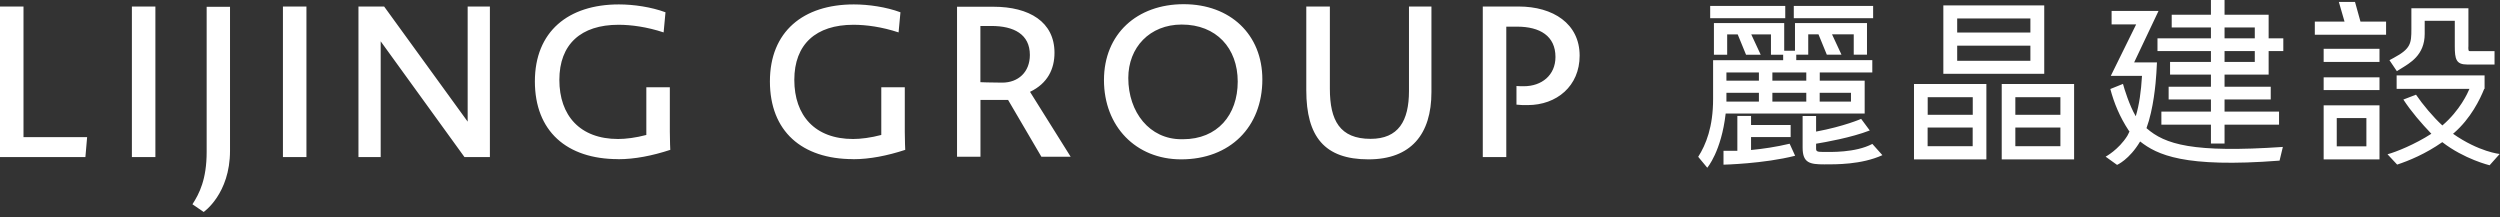 <svg width="334" height="29" viewBox="0 0 334 29" fill="none" xmlns="http://www.w3.org/2000/svg">
<rect x="0" y="0" width="334" height="29" fill="#333333" stroke="none"/>
<g clip-path="url(#clip0_13_958)">
<path d="M0 20.98V0.87H3.14V18.32H11.64L11.41 20.98H0ZM17.62 0.87H20.76V20.98H17.62V0.87ZM37.8 0.87H40.94V20.98H37.8V0.87ZM47.89 0.87H51.32L62.48 16.25V0.87H65.45V20.98H62.05L50.86 5.52V20.98H47.89V0.87ZM82.59 21.26C75.71 21.26 71.46 17.52 71.46 10.87C71.46 4.22 75.91 0.59 82.68 0.59C84.64 0.59 86.99 0.93 88.91 1.64L88.66 4.33C86.42 3.59 84.33 3.31 82.63 3.31C77.62 3.31 74.73 5.91 74.73 10.67C74.73 15.43 77.48 18.57 82.58 18.57C83.6 18.57 84.96 18.4 86.35 18.03V11.66H89.49V17.61C89.49 18.8 89.55 20.02 89.55 20.02C87.14 20.81 84.79 21.27 82.61 21.27L82.59 21.26ZM113.99 21.26C107.11 21.26 102.86 17.52 102.86 10.87C102.86 4.22 107.31 0.59 114.07 0.59C116.03 0.59 118.38 0.93 120.3 1.64L120.05 4.33C117.81 3.59 115.72 3.31 114.02 3.31C109.01 3.31 106.12 5.91 106.12 10.67C106.12 15.43 108.87 18.57 113.97 18.57C114.99 18.57 116.35 18.4 117.74 18.03V11.66H120.88V17.61C120.88 18.8 120.94 20.02 120.94 20.02C118.53 20.81 116.18 21.27 114 21.27L113.99 21.26ZM157.8 21.29C151.74 21.29 147.49 16.87 147.49 10.7C147.49 4.53 151.91 0.56 158.14 0.56C164.37 0.56 168.65 4.61 168.65 10.61C168.65 16.98 164.32 21.29 157.8 21.29ZM157.88 3.28C153.6 3.28 150.74 6.34 150.74 10.42C150.74 15.01 153.6 18.6 157.82 18.6H158.05C162.64 18.6 165.36 15.37 165.36 10.9C165.36 6.43 162.5 3.28 157.88 3.28ZM182.82 21.29C176.96 21.29 174.52 18.26 174.52 12.06V0.87H177.67V11.86C177.67 16.08 179 18.55 183.11 18.55C186.82 18.55 188.24 16.17 188.24 12.15V0.87H191.24V12.31C191.24 17.92 188.52 21.29 182.83 21.29H182.82ZM198.1 0.87H202.88C207.5 0.87 211.04 3.16 211.04 7.44C211.04 11.49 207.98 14.04 204.1 14.04C203.39 14.04 203.19 14.04 202.6 13.98V11.49C203.02 11.52 203.17 11.52 203.59 11.52C205.97 11.52 207.81 10.05 207.81 7.61C207.81 4.81 205.74 3.56 202.68 3.56H201.24V20.98H198.1V0.87ZM134.67 13.35H130.99V20.94H127.86V0.9H132.72C137.52 0.9 140.88 2.93 140.88 7.05C140.88 9.2 139.98 11.14 137.61 12.27L143.04 20.94H139.13L134.68 13.35H134.67ZM132.45 3.47H130.98V10.98C130.98 10.98 132.42 11.04 133.89 11.04C136.04 11.04 137.59 9.63 137.59 7.34C137.59 4.57 135.44 3.47 132.45 3.47ZM30.73 0.91H27.61V20.29C27.61 23.96 26.63 25.87 25.71 27.29L27.21 28.32C27.21 28.32 30.73 25.91 30.73 20.14V0.91ZM273.11 9.87V0.72H259.63V9.86H273.11V9.87ZM261.48 8.12V6.1H271.26V8.12H261.48ZM271.26 2.47V4.35H261.48V2.47H271.26ZM255.71 11.22V21.3H265.38V11.22H255.71ZM263.56 12.99V15.34H257.54V12.99H263.56ZM257.53 19.53V17.04H263.55V19.53H257.53ZM267.43 11.22V21.3H277.1V11.22H267.43ZM275.27 12.99V15.34H269.25V12.99H275.27ZM269.25 19.53V17.04H275.27V19.53H269.25ZM228.48 0.79H238.51V2.43H228.48V0.79ZM239.65 0.79H250.25V2.43H239.65V0.79ZM249.12 15.16V10.78H243.12V9.68H250.14V8.03H239.98V7.3H241.58V4.59H242.95L244.06 7.3H246.02L244.76 4.59H247.66V7.3H249.43V3.08H239.81V6.78H238.37V3.08H228.98V7.31H230.75V4.6H232.16L233.27 7.31H235.23L233.97 4.6H236.6V7.31H238.23V8.04H228.87V13.22C228.87 16.97 227.92 19.31 226.88 20.95L228.09 22.41C228.09 22.41 229.97 20.24 230.55 15.17H249.13L249.12 15.16ZM230.65 12.4H234.99V13.57H230.65V12.4ZM236.79 12.4H241.32V13.57H236.79V12.4ZM247.29 12.4V13.57H243.11V12.4H247.29ZM241.32 10.78H236.79V9.68H241.32V10.78ZM234.99 9.68V10.78H230.65V9.68H234.99ZM239.1 19.21L239.83 20.81C235.62 21.88 230.26 22 230.26 22V20.15H232.11V15.49H233.94V16.7H239.23V18.31H233.94V20.04C235.43 19.9 237.26 19.64 239.1 19.2V19.21ZM250.14 19.22L251.49 20.73C248.67 22.01 245.25 21.96 243.74 21.96C241.81 21.96 240.83 21.79 240.83 19.73V15.5H242.63V17.58C246.39 16.88 248.65 15.88 248.65 15.88L249.8 17.43C247.32 18.39 243.85 19 242.63 19.2V19.86C242.63 20.2 242.75 20.3 243.54 20.3C244.52 20.3 247.85 20.43 250.14 19.23V19.22ZM303.09 1.97H297.2V0H295.38V1.97H290.14V3.67H295.38V5.12H288.24V6.82H295.38V8.27H289.92V9.97H295.38V11.59H289.73V13.29H295.38V14.91H288.76V16.66H295.38V19.18H297.2V16.66H304.48V14.91H297.2V13.29H303.37V11.59H297.2V9.97H303.09V6.82H305.05V5.12H303.09V1.97ZM297.2 3.67H301.24V5.12H297.2V3.67ZM301.24 8.27H297.2V6.82H301.24V8.27ZM304.99 19.63L304.55 21.46C291.77 22.45 288.18 20.67 285.92 18.9C284.48 21.33 282.84 22.03 282.84 22.03L281.31 20.93C281.31 20.93 283.03 20.02 284.21 18.15C284.29 18.02 284.47 17.62 284.5 17.56C284.46 17.51 284.42 17.47 284.39 17.43C283.2 15.62 282.44 13.78 281.94 11.89L283.63 11.21C283.81 11.88 284.49 14.09 285.32 15.5C285.32 15.5 285.33 15.51 285.34 15.52C285.8 14.01 286.05 12.21 286.17 10.14H282L285.39 3.26H282.11V1.46H288.38L285.12 8.34H288.17L288.09 9.79C288.01 11.12 287.71 14.56 286.77 17.12C289.23 19.29 292.94 20.45 304.99 19.63ZM310.44 21.3H317.9V14.07H310.44V21.3ZM316.15 19.55H312.19V15.77H316.15V19.55ZM315.36 2.89H318.78V4.64H309.26V2.89H313.23L312.47 0.26H314.63L315.36 2.89ZM327.72 17.87C331.21 20.31 333.96 20.57 333.96 20.57L332.61 22.08C332.61 22.08 329.22 21.26 326.29 18.99C324.07 20.55 321.81 21.48 320.26 21.99L318.97 20.61C320.1 20.31 322.61 19.3 324.83 17.87C323.5 16.48 322.12 14.89 321.09 13.3L322.78 12.65C323.65 13.94 325.11 15.68 326.3 16.76C328.67 14.73 329.7 12.39 329.92 11.87H320.19V10.07H331.94V11.87H331.89C331.33 13.28 330.08 15.83 327.86 17.76C327.82 17.8 327.77 17.83 327.73 17.87H327.72ZM310.44 10.33H317.9V12.03H310.44V10.33ZM310.44 6.52H317.9V8.27H310.44V6.52ZM329.77 6.24C329.77 6.67 329.77 6.83 329.97 6.83H333.27V8.62H329.62C328.14 8.62 327.96 7.92 327.96 6.16V2.78H323.94V4.52C323.94 7.4 321.93 8.44 320.73 9.19L320.22 9.51L319.23 8.04C319.36 7.97 319.7 7.79 319.82 7.72C322.08 6.51 322.16 5.79 322.16 3.88V1.1H329.78V6.24H329.77Z" fill="white"/>
</g>
<defs>
<clipPath id="clip0_13_958">
<rect width="333.96" height="28.33" fill="white"/>
</clipPath>
</defs>
</svg>
